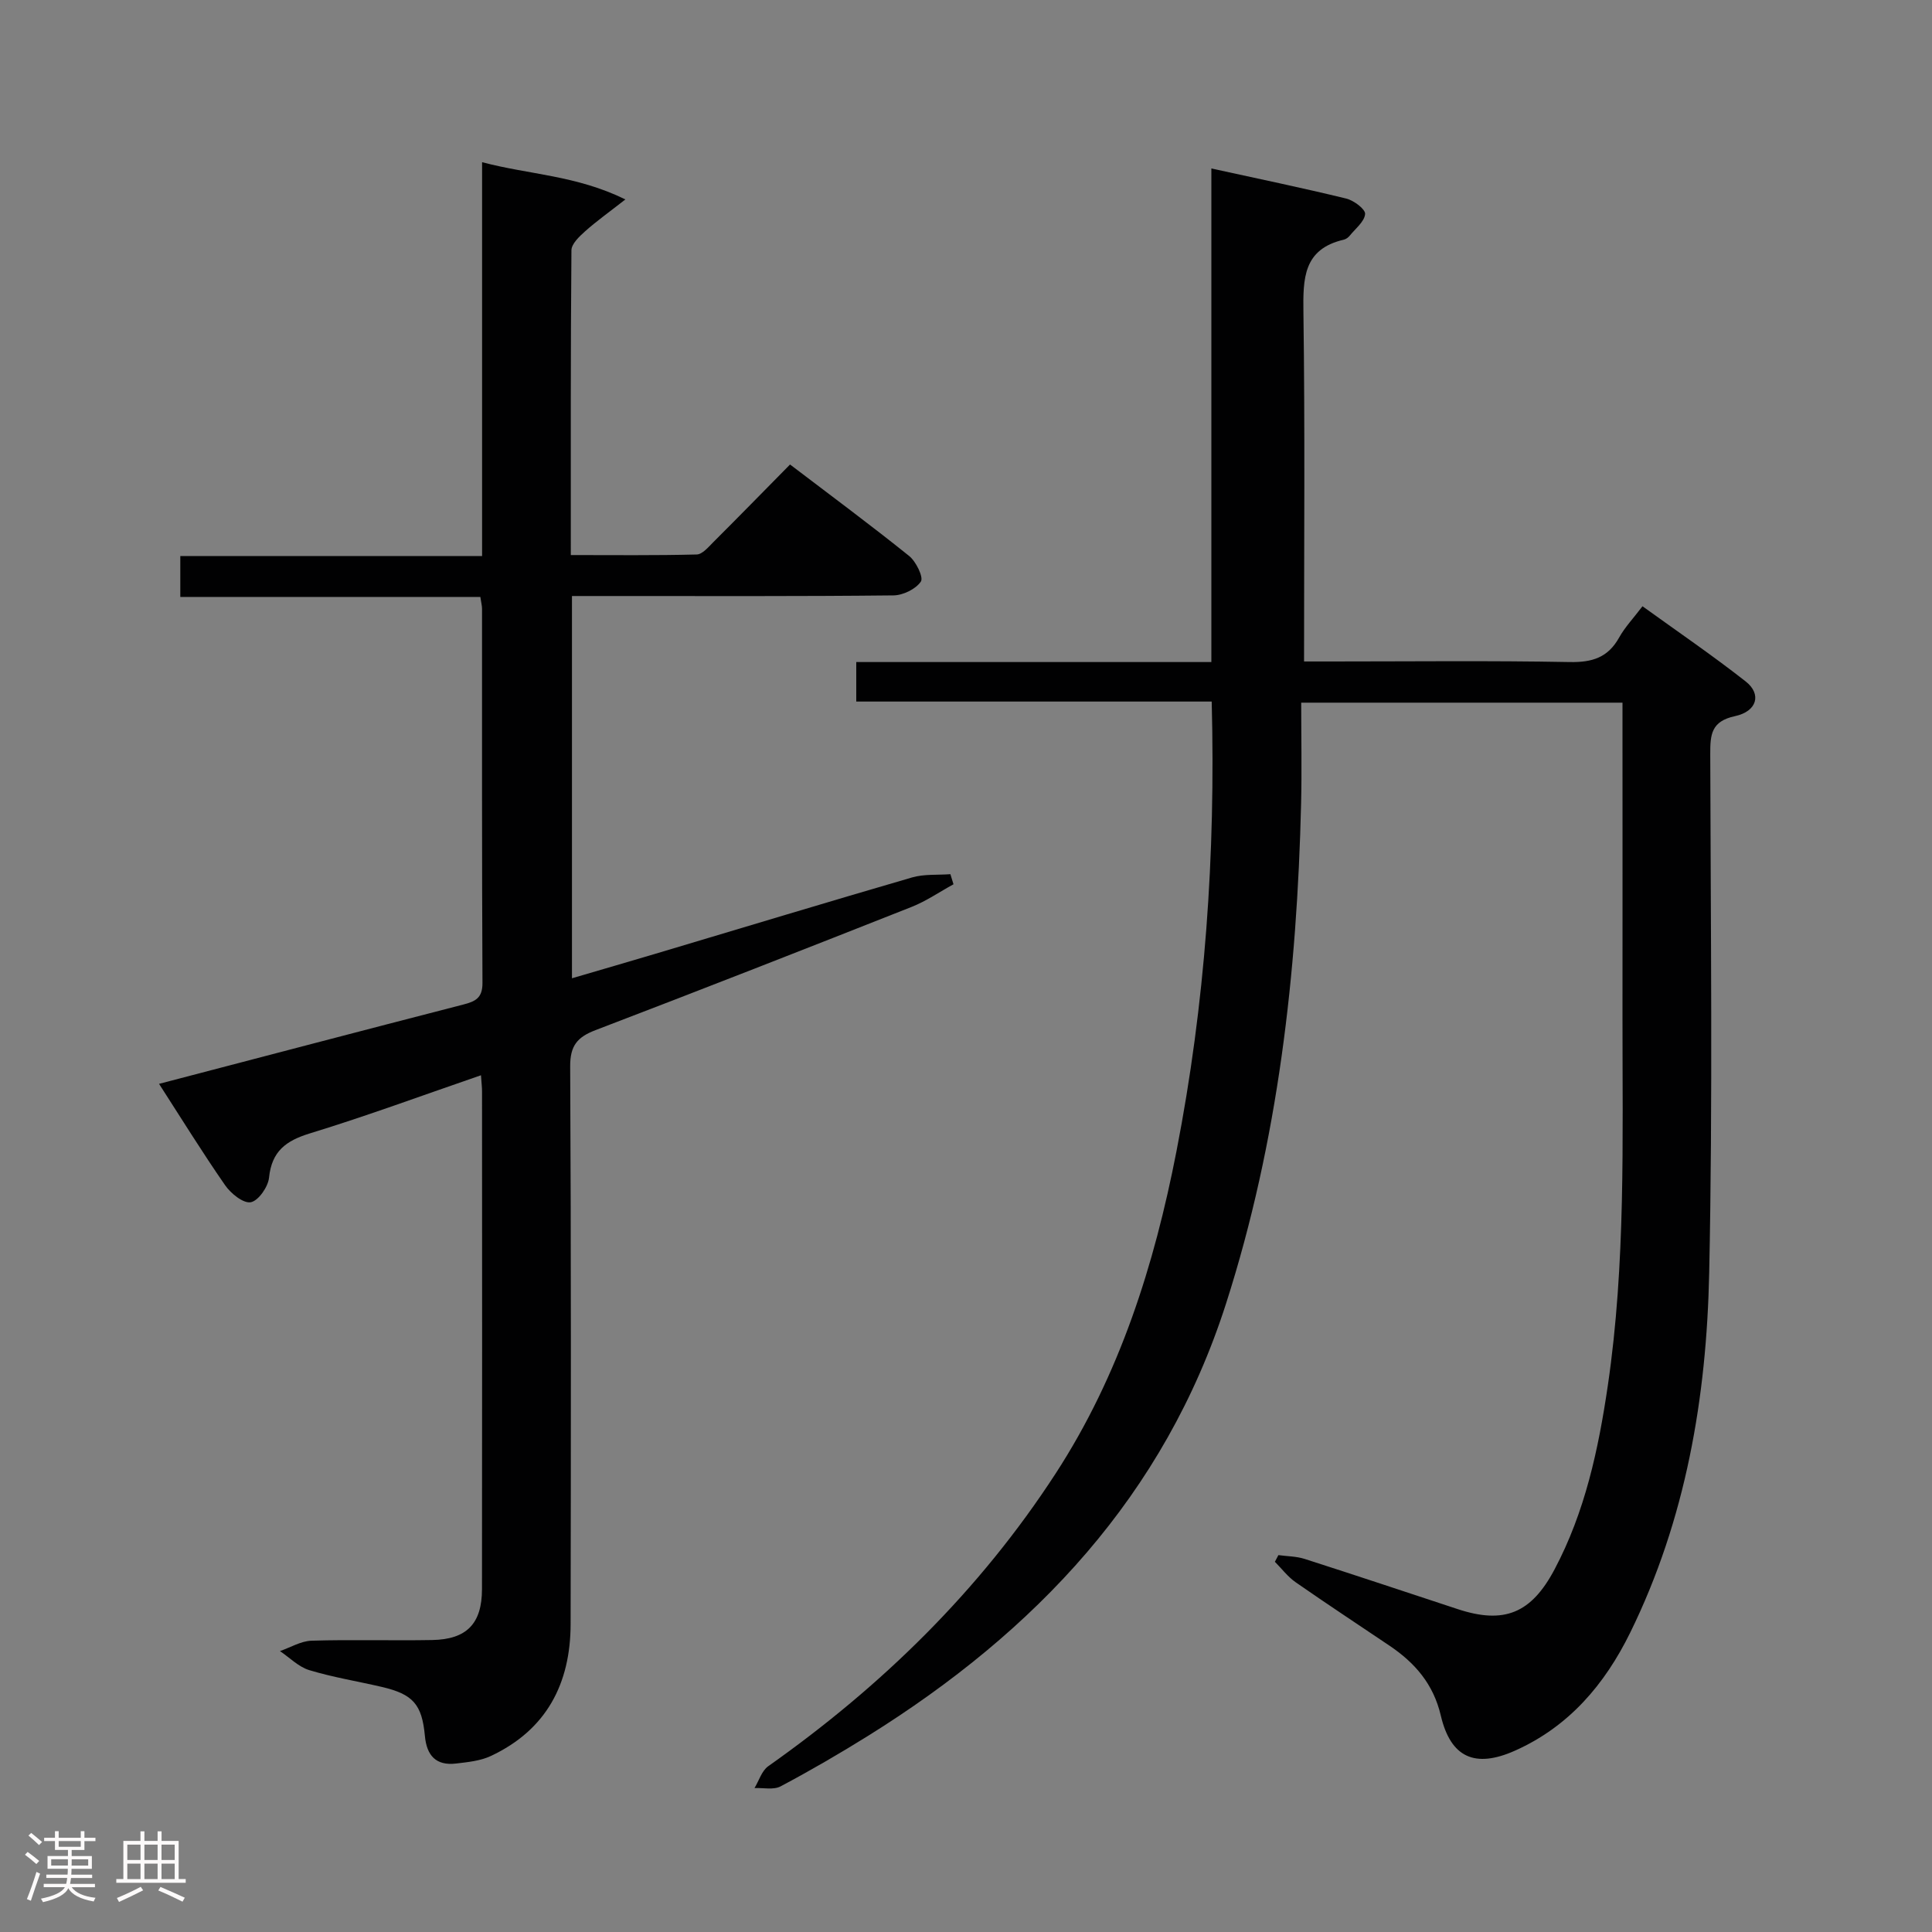 <svg enable-background="new 0 0 400 400" viewBox="0 0 400 400" xmlns="http://www.w3.org/2000/svg"><rect x="0" y="0" width="400" height="400" fill="#808080" stroke="none"/><path d="m5.17 384 .55-.58c.85.61 1.65 1.24 2.4 1.87l-.59.64c-.83-.73-1.62-1.38-2.36-1.93m1.22 9.53-.82-.34c.71-1.76 1.37-3.64 1.98-5.63.24.13.5.25.76.36-.6 1.67-1.24 3.54-1.92 5.61m-.5-13.5.57-.54c.56.44 1.31 1.06 2.26 1.87l-.64.64c-.68-.66-1.41-1.32-2.19-1.97m3.25.46h2.24v-1.36h.77v1.36h4.57v-1.36h.76v1.36h2.28v.69h-2.28v1.84h-2.64v1.26h4.18v2.64h-4.21c0 .45-.02.86-.05 1.21h4.32v.69h-4.38c-.04.34-.1.75-.19 1.22h5.15v.69h-4.82c.87 1.19 2.51 1.92 4.93 2.19-.17.31-.3.57-.37.76-2.77-.49-4.52-1.41-5.26-2.76-.56 1.26-2.3 2.23-5.24 2.9-.12-.24-.26-.48-.43-.72 2.73-.55 4.38-1.34 4.96-2.38h-4.38v-.69h4.65c.1-.38.17-.79.21-1.22h-4.32v-.69h4.4c.03-.34.05-.75.05-1.21h-4.2v-2.64h4.23v-1.26h-2.69v-1.84h-2.24zm1.46 4.46v1.29h3.45c.01-.4.02-.57.01-.53v-.32-.45h-3.46zm1.55-2.59h4.57v-1.19h-4.57zm6.11 2.59h-3.42v.77c-.02.19-.01.37-.02.53h3.44z" fill="#fcfafa"/><path d="m32.63 379.16h.82v1.98h3.54v7.89h1.46v.78h-14.37v-.78h1.46v-7.89h3.54v-1.98h.82v1.98h2.73zm-3.49 11.48.5.73c-1.61.82-3.28 1.63-5 2.41-.13-.27-.28-.55-.44-.82 1.75-.72 3.4-1.49 4.94-2.32m-2.78-5.55h2.73v-3.18h-2.73zm0 3.95h2.73v-3.2h-2.73zm3.54-3.95h2.73v-3.18h-2.73zm0 3.95h2.73v-3.2h-2.73zm7.89 4.68c-1.84-.92-3.51-1.7-5.02-2.32l.45-.73c1.89.8 3.57 1.55 5.04 2.23zm-1.62-11.81h-2.73v3.18h2.73zm-2.73 7.13h2.73v-3.2h-2.73z" fill="#fcfafa"/><g fill="#010102"><path d="m250.87 145.25c-24.71 0-48.98 0-73.59 0 0-2.81 0-5.21 0-8.18h73.52c0-34.14 0-67.74 0-102.19 9.69 2.12 18.85 4.02 27.92 6.23 1.56.38 3.98 2.19 3.91 3.19-.12 1.57-1.99 3.02-3.17 4.48-.3.37-.77.73-1.23.84-8.44 1.95-8.46 8.07-8.37 15.11.33 23.81.13 47.64.13 72.22h5.5c16.5 0 33-.19 49.49.12 4.66.09 7.93-.92 10.24-5.07 1.2-2.15 2.95-3.99 4.84-6.48 7.26 5.24 14.49 10.17 21.37 15.57 3.33 2.61 2.38 6.19-2.22 7.18-4.92 1.06-5.13 3.8-5.12 7.83.08 35.83.53 71.67-.22 107.48-.54 25.72-4.82 50.94-16.34 74.41-5.29 10.77-12.72 19.5-23.9 24.48-8.24 3.66-13.28 1.44-15.33-7.29-1.53-6.52-5.35-10.91-10.62-14.46-6.49-4.37-13.02-8.67-19.44-13.14-1.62-1.13-2.87-2.8-4.29-4.23.24-.46.49-.92.73-1.38 1.82.25 3.72.24 5.44.79 10.58 3.39 21.12 6.91 31.68 10.39 9.62 3.17 15.23.88 20.05-8.22 6.32-11.92 9.09-24.87 11.03-38.05 3.72-25.31 3.02-50.8 3.04-76.26.02-19.83 0-39.66 0-59.49 0-1.79 0-3.57 0-5.65-22.11 0-43.69 0-66.52 0 0 7.02.14 13.94-.02 20.86-.84 35.16-4.74 69.87-15.54 103.55-12.74 39.75-39.48 67.89-74.1 89.49-5.92 3.69-11.97 7.2-18.13 10.47-1.45.77-3.59.27-5.4.35.93-1.53 1.5-3.57 2.84-4.52 23.51-16.59 43.74-36.34 59.48-60.56 13.28-20.42 20.45-43.17 25.05-66.79 5.93-30.46 8.11-61.28 7.29-93.08z"/><path d="m99.58 222.62c-12.18 4.19-23.67 8.44-35.37 12.02-5.01 1.53-7.95 3.7-8.51 9.19-.2 1.91-2.21 4.79-3.78 5.08-1.54.28-4.12-1.8-5.3-3.5-4.72-6.8-9.08-13.86-13.69-21.01 21.28-5.56 42.1-11.04 62.95-16.41 2.53-.65 4.02-1.34 4.01-4.47-.13-25.82-.08-51.65-.09-77.47 0-.64-.18-1.28-.35-2.46-20.63 0-41.21 0-62.12 0 0-2.97 0-5.4 0-8.47h62.48c0-27.37 0-54.11 0-81.54 9.76 2.59 19.44 2.69 29.67 7.71-3.44 2.69-6 4.51-8.33 6.59-1.2 1.07-2.83 2.61-2.84 3.94-.18 20.8-.13 41.6-.13 63.1 8.9 0 17.48.1 26.06-.12 1.19-.03 2.45-1.56 3.48-2.59 5.18-5.17 10.3-10.41 15.85-16.04 8.42 6.41 16.67 12.52 24.66 18.94 1.43 1.15 3.01 4.41 2.43 5.29-1.05 1.56-3.69 2.85-5.68 2.87-19.32.21-38.65.13-57.98.13-2.78 0-5.56 0-8.58 0v79.14c6.24-1.83 12.08-3.52 17.91-5.26 17.5-5.22 34.98-10.52 52.52-15.62 2.49-.72 5.27-.47 7.92-.67.21.7.43 1.39.64 2.09-2.89 1.58-5.65 3.49-8.68 4.69-21.77 8.61-43.57 17.15-65.44 25.51-3.76 1.44-5.26 3.21-5.24 7.49.2 38.48.16 76.97.09 115.46-.02 12.35-5 21.93-16.52 27.33-2.17 1.02-4.76 1.27-7.2 1.56-4.15.49-6.08-1.65-6.45-5.71-.61-6.58-2.48-8.64-8.92-10.15-5.01-1.17-10.12-1.99-15.03-3.48-2.21-.67-4.05-2.59-6.06-3.94 2.18-.75 4.34-2.08 6.53-2.15 8.32-.26 16.66.01 24.99-.14 7.14-.13 10.31-3.38 10.31-10.56.05-34.32.02-68.64.01-102.96.01-.83-.1-1.65-.22-3.41z"/></g></svg>
